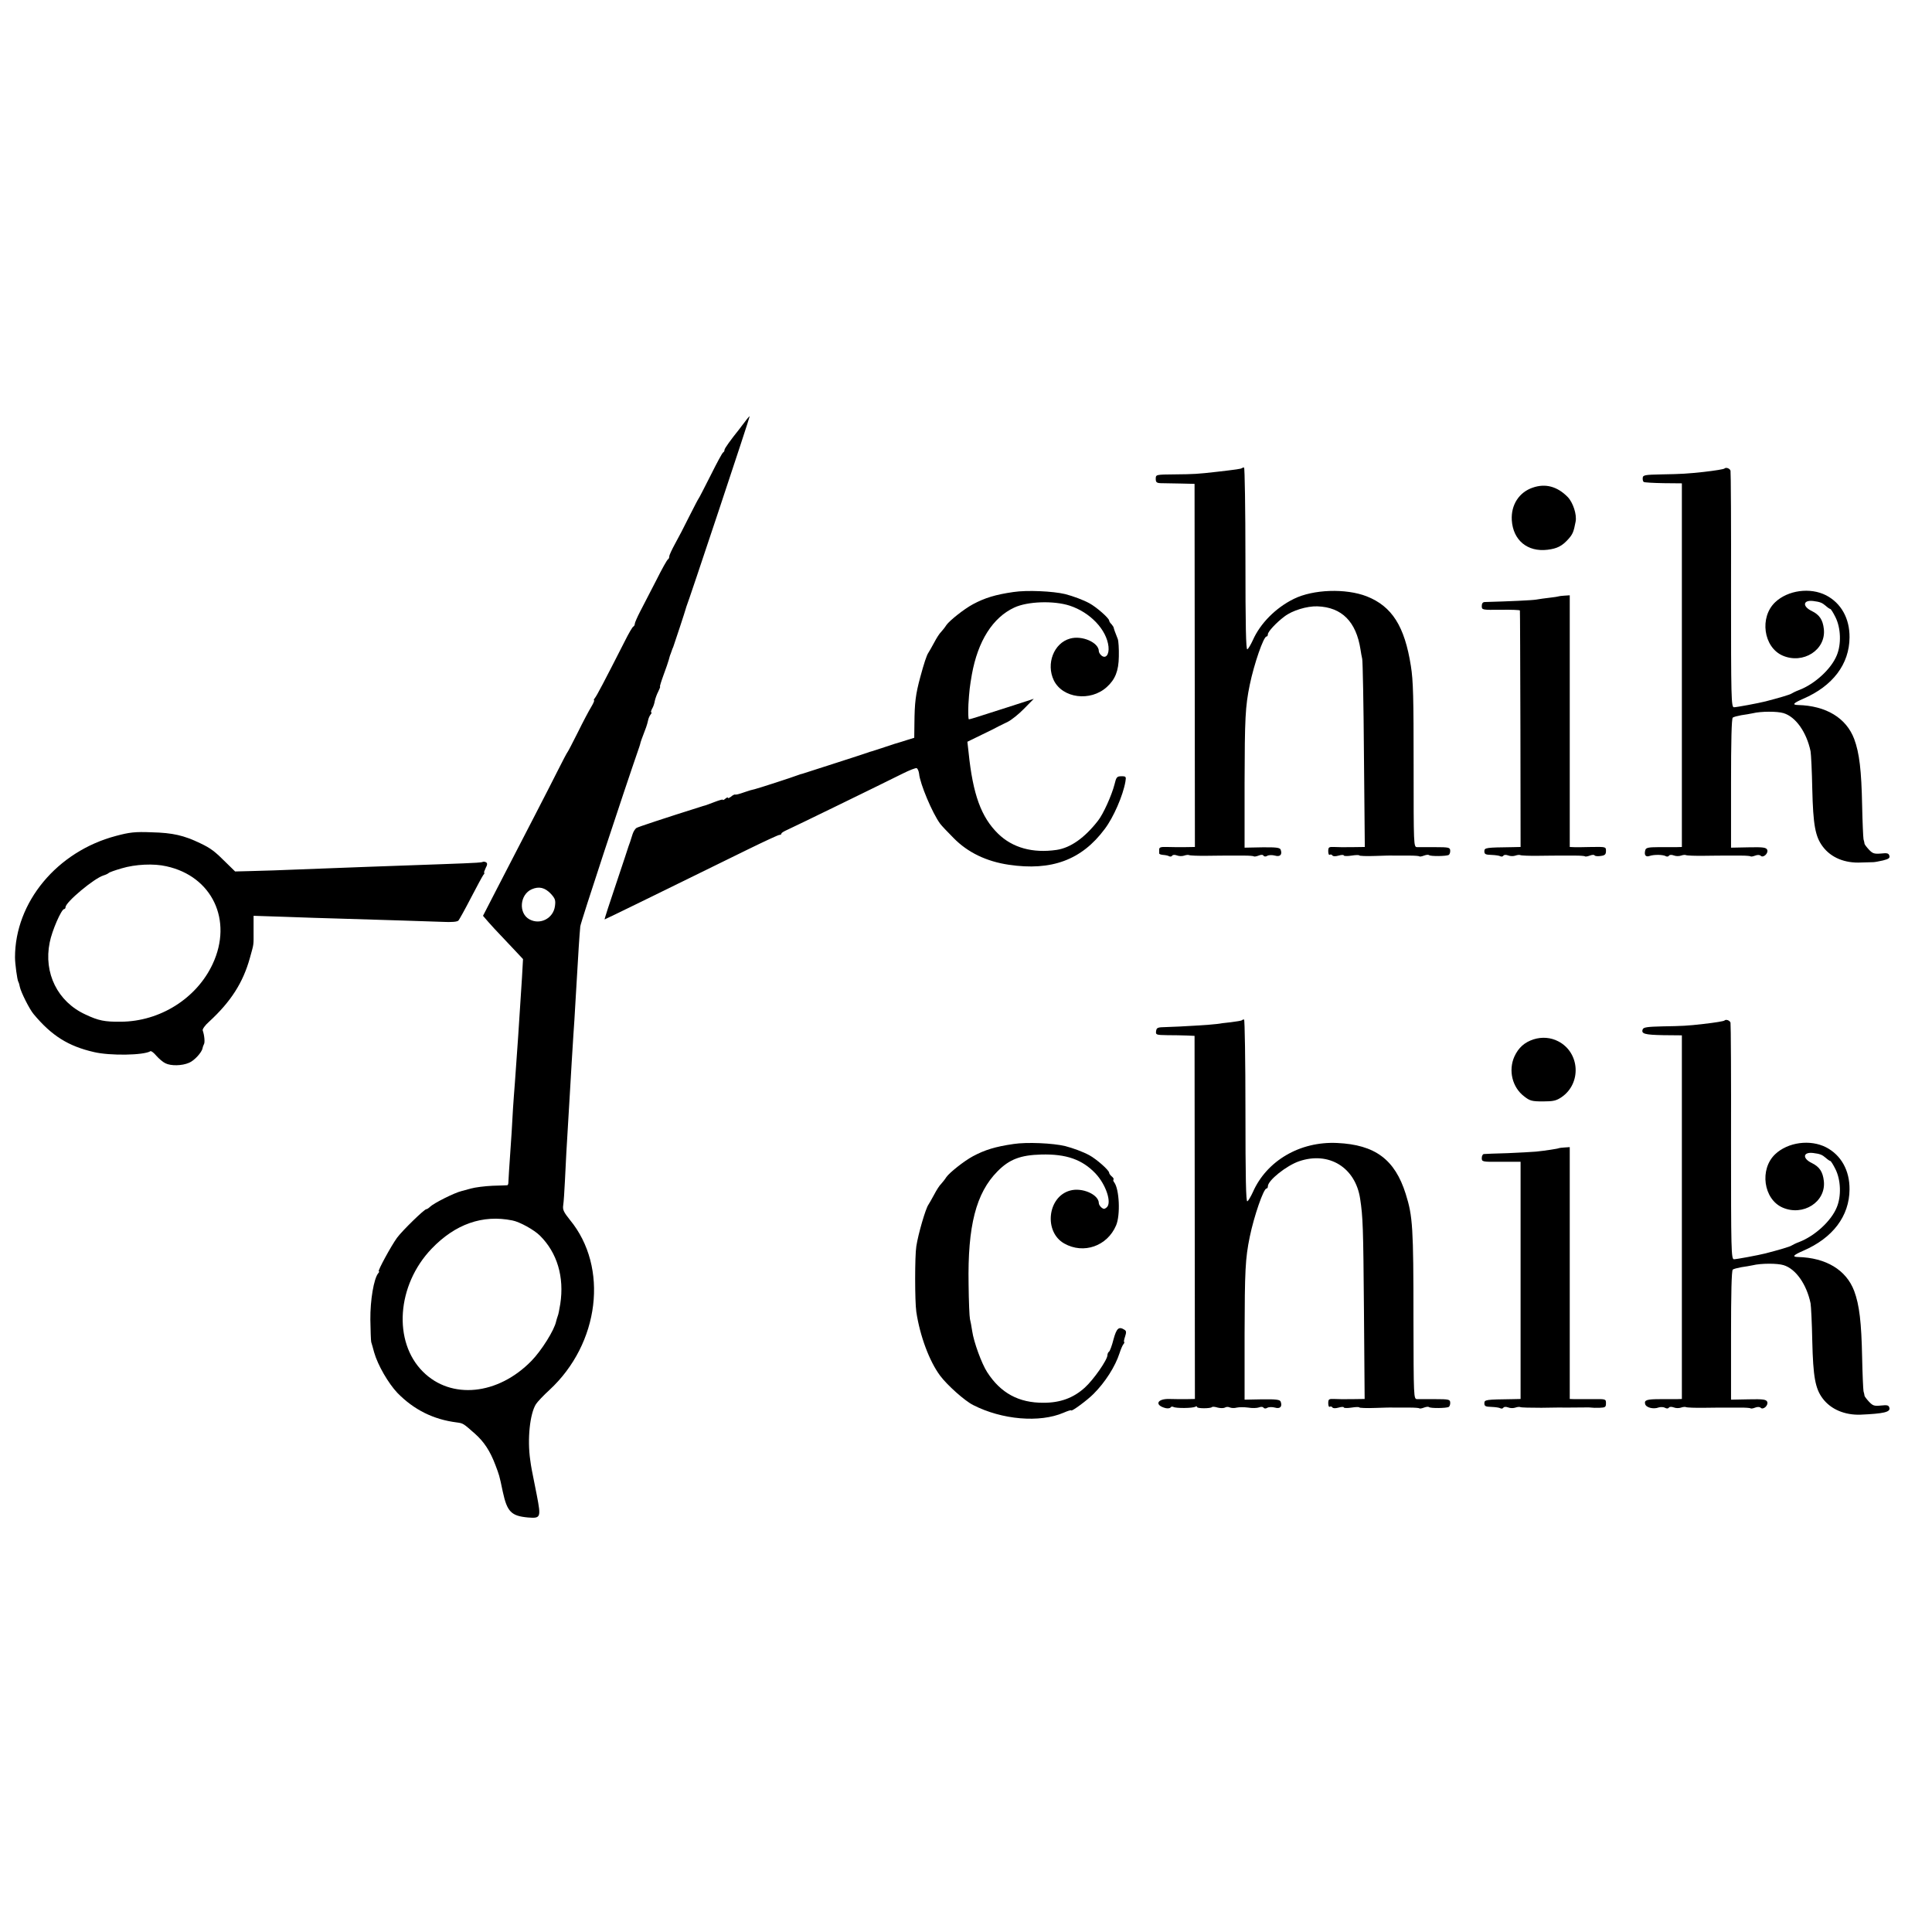 <?xml version="1.0" standalone="no"?>
<!DOCTYPE svg PUBLIC "-//W3C//DTD SVG 20010904//EN"
 "http://www.w3.org/TR/2001/REC-SVG-20010904/DTD/svg10.dtd">
<svg version="1.0" xmlns="http://www.w3.org/2000/svg"
 width="1120pt" height="1120pt" viewBox="0 0 1120 1120"
 preserveAspectRatio="xMidYMid meet">
<g transform="translate(0,1120) scale(0.1,-0.1)"
fill="#000000" stroke="none">
<path d="M4320 8757 c-13 -17 -28 -36 -32 -42 -53 -66 -88 -115 -88 -123 0 -6
-3 -12 -7 -14 -5 -1 -37 -61 -73 -133 -36 -71 -67 -132 -70 -135 -3 -3 -27
-50 -55 -105 -27 -55 -64 -126 -82 -158 -18 -33 -33 -65 -33 -72 0 -7 -3 -15
-7 -17 -5 -1 -36 -57 -69 -123 -34 -66 -76 -147 -93 -180 -17 -33 -31 -65 -31
-71 0 -7 -4 -14 -8 -16 -5 -1 -27 -39 -49 -83 -123 -242 -164 -319 -174 -331
-6 -8 -9 -14 -5 -14 3 0 -4 -17 -16 -37 -13 -21 -48 -87 -78 -148 -30 -60 -57
-112 -60 -115 -3 -3 -29 -52 -58 -110 -52 -104 -178 -347 -346 -672 l-86 -167
32 -37 c18 -21 51 -56 73 -79 22 -24 60 -63 84 -89 l43 -46 -6 -107 c-20 -315
-26 -404 -41 -608 -4 -44 -8 -111 -11 -150 -2 -38 -6 -101 -8 -140 -15 -219
-19 -281 -19 -292 0 -7 -3 -13 -6 -14 -3 0 -42 -2 -86 -3 -44 -2 -100 -9 -125
-16 -25 -7 -49 -13 -55 -15 -39 -9 -161 -70 -182 -91 -8 -8 -18 -14 -22 -14
-11 0 -136 -121 -169 -165 -33 -45 -115 -195 -106 -195 4 0 2 -6 -4 -12 -25
-32 -46 -155 -45 -268 1 -63 3 -122 5 -130 3 -8 10 -35 17 -60 21 -74 82 -179
135 -235 96 -98 209 -154 344 -171 37 -5 37 -5 105 -65 53 -47 88 -100 119
-182 22 -59 22 -55 43 -156 25 -115 49 -139 145 -148 75 -6 77 -1 52 129 -32
160 -32 159 -38 203 -18 122 -2 270 33 325 9 14 44 51 78 82 291 269 345 712
119 986 -36 45 -43 59 -39 85 3 18 7 82 10 142 5 113 10 196 19 345 3 47 8
130 11 185 6 109 11 185 19 315 4 47 8 126 11 175 6 94 11 192 20 335 3 47 7
101 9 120 3 25 250 775 342 1040 3 8 5 17 6 20 0 4 9 30 34 95 4 11 9 29 11
39 2 11 8 25 14 33 6 7 8 13 5 13 -4 0 -2 9 4 21 7 11 14 32 16 46 3 14 12 39
20 54 8 16 13 29 10 29 -2 0 7 30 21 68 14 37 27 76 30 87 3 11 7 27 11 35 3
8 6 17 7 20 1 3 4 12 8 20 7 19 71 213 73 223 1 4 2 8 3 10 7 12 370 1102 367
1104 -1 1 -13 -12 -26 -30z m-1126 -2739 c24 -27 28 -36 23 -72 -10 -70 -85
-109 -147 -76 -66 35 -57 145 13 175 42 18 76 10 111 -27z m-224 -1893 c43 -8
127 -55 160 -88 100 -99 142 -240 118 -396 -5 -31 -11 -63 -15 -71 -3 -8 -7
-22 -9 -30 -10 -50 -85 -170 -144 -230 -194 -198 -465 -225 -628 -62 -175 174
-152 502 50 713 137 143 296 199 468 164z"/>
<path d="M7199 8486 c-4 -4 -31 -8 -144 -21 -113 -13 -135 -14 -242 -15 -113
-1 -113 -1 -113 -26 0 -19 5 -24 28 -25 15 0 65 -1 112 -2 l85 -2 1 -1052 1
-1053 -61 -1 c-34 0 -80 0 -103 1 -33 1 -43 -2 -43 -14 0 -9 0 -19 0 -23 0 -5
11 -8 23 -9 13 -1 29 -4 35 -8 6 -3 13 -2 17 3 3 6 15 7 28 2 12 -5 31 -5 42
-1 11 4 24 5 28 3 5 -3 55 -5 110 -4 56 1 108 1 115 1 25 0 48 0 96 0 27 0 51
-2 54 -4 2 -3 15 -1 28 4 14 6 26 6 29 -1 4 -5 13 -6 22 0 9 5 29 5 44 1 30
-9 44 6 33 35 -5 11 -26 14 -107 13 l-102 -2 0 375 c1 376 4 442 30 569 25
121 80 280 97 280 5 0 8 6 8 13 0 15 49 68 96 103 45 35 131 61 191 59 142 -5
225 -89 250 -250 2 -16 7 -41 10 -55 3 -14 8 -265 10 -557 l5 -533 -74 -1
c-40 -1 -88 0 -105 1 -29 1 -33 -1 -33 -25 0 -14 4 -24 9 -20 5 3 12 1 15 -4
4 -6 18 -6 36 -1 17 5 30 5 30 1 0 -4 20 -5 45 -1 25 4 45 4 45 1 0 -3 42 -5
92 -3 51 2 99 3 106 2 21 0 45 0 96 0 27 0 51 -2 54 -4 2 -3 14 -1 27 4 13 5
26 6 29 3 8 -8 101 -7 115 1 5 4 9 15 8 26 -1 17 -9 19 -87 19 -47 0 -94 0
-105 0 -20 1 -20 8 -20 474 0 388 -2 491 -16 577 -36 229 -109 345 -256 403
-121 47 -310 41 -423 -15 -105 -52 -194 -142 -237 -239 -12 -26 -26 -50 -32
-53 -8 -5 -11 136 -11 523 0 292 -4 531 -8 531 -5 0 -11 -2 -13 -4z"/>
<path d="M9997 8484 c-4 -4 -52 -12 -122 -20 -95 -10 -123 -12 -240 -14 -101
-2 -111 -4 -112 -21 -1 -10 2 -21 6 -23 4 -3 56 -6 115 -7 l106 -1 0 -1054 0
-1054 -32 -1 c-18 0 -65 0 -105 0 -58 0 -72 -4 -75 -17 -8 -29 2 -42 25 -34
26 9 80 8 95 -2 6 -3 13 -2 17 3 3 6 15 7 28 2 12 -5 31 -5 42 -1 11 4 24 5
28 3 5 -3 55 -5 110 -4 56 1 108 1 115 1 25 0 48 0 96 0 27 0 51 -2 54 -4 2
-3 14 -1 27 4 13 5 26 5 32 -1 14 -14 45 13 38 34 -6 14 -21 17 -109 15 l-101
-2 0 373 c0 241 3 375 10 381 5 4 28 10 50 14 22 3 51 8 65 11 49 12 143 12
179 1 71 -21 134 -111 157 -221 3 -16 8 -115 10 -220 5 -207 17 -275 61 -333
48 -64 128 -97 223 -92 30 1 62 2 70 2 8 0 34 5 56 10 32 8 41 14 37 27 -4 15
-13 17 -49 13 -39 -3 -48 0 -69 22 -14 15 -25 30 -26 34 0 4 -3 16 -6 27 -2
11 -6 99 -8 195 -4 205 -16 305 -46 386 -46 122 -163 193 -326 197 -36 1 -27
11 30 36 172 74 268 201 269 356 1 110 -49 199 -136 244 -92 47 -221 30 -295
-40 -92 -87 -68 -260 42 -309 120 -53 254 33 240 154 -6 53 -25 82 -70 104
-56 27 -51 65 8 58 40 -5 52 -10 73 -28 11 -10 23 -18 26 -18 4 0 17 -21 30
-47 32 -63 35 -158 8 -222 -32 -79 -127 -166 -218 -201 -19 -7 -39 -17 -45
-21 -8 -6 -73 -25 -150 -45 -44 -11 -168 -34 -183 -34 -16 0 -17 51 -17 678 1
372 -1 684 -3 693 -3 13 -26 22 -35 13z"/>
<path d="M8885 8373 c-79 -27 -126 -100 -121 -188 7 -116 90 -186 207 -172 56
7 84 21 121 62 25 28 31 42 42 101 8 41 -15 111 -46 143 -60 61 -129 80 -203
54z"/>
<path d="M5875 7768 c-104 -15 -166 -34 -235 -71 -52 -28 -136 -95 -154 -121
-8 -13 -22 -30 -30 -39 -9 -8 -27 -36 -41 -63 -14 -26 -29 -52 -33 -58 -10
-14 -26 -63 -47 -141 -27 -100 -33 -147 -34 -271 l-1 -81 -42 -13 c-24 -8 -45
-14 -48 -15 -3 0 -36 -11 -75 -24 -38 -13 -74 -24 -80 -26 -5 -1 -17 -5 -25
-8 -15 -6 -371 -120 -380 -123 -3 0 -12 -3 -20 -6 -39 -15 -237 -79 -255 -83
-11 -2 -36 -9 -55 -16 -40 -14 -53 -17 -61 -15 -3 0 -13 -5 -22 -13 -10 -7
-17 -10 -17 -6 0 4 -7 2 -15 -5 -8 -7 -15 -10 -15 -6 0 3 -21 -3 -47 -13 -27
-10 -52 -20 -58 -21 -5 -1 -14 -4 -20 -6 -210 -66 -363 -117 -374 -123 -8 -4
-19 -21 -24 -37 -5 -16 -11 -36 -14 -44 -3 -8 -7 -19 -9 -25 -1 -5 -34 -103
-72 -217 -39 -115 -69 -208 -67 -208 3 0 367 178 831 406 94 46 176 84 182 84
7 0 12 3 12 8 0 4 15 13 33 21 32 14 541 262 671 327 38 19 74 33 80 31 6 -3
12 -17 14 -32 5 -58 77 -229 122 -290 8 -11 43 -48 78 -83 82 -84 191 -136
320 -155 248 -37 423 28 556 207 51 67 106 194 120 274 5 30 4 32 -23 32 -26
0 -30 -5 -40 -47 -16 -63 -66 -174 -96 -211 -77 -99 -159 -157 -240 -169 -138
-20 -255 12 -339 94 -98 96 -146 227 -171 471 l-7 62 84 41 c46 22 90 44 98
49 8 4 32 16 53 26 20 10 63 44 94 76 l56 57 -74 -24 c-41 -13 -123 -40 -184
-59 -60 -20 -113 -36 -118 -36 -4 0 -5 39 -3 87 5 79 8 104 20 173 35 194 121
330 246 388 77 36 228 41 321 11 119 -39 214 -139 225 -237 5 -47 -16 -73 -41
-52 -8 7 -15 18 -15 25 0 50 -97 93 -167 73 -94 -26 -140 -146 -94 -242 51
-104 212 -125 307 -39 49 44 69 94 70 178 1 44 -2 89 -6 100 -16 40 -23 60
-24 67 -1 4 -7 13 -13 20 -7 6 -13 16 -13 20 0 14 -74 79 -115 101 -37 20 -94
41 -140 53 -71 17 -222 24 -300 12z"/>
<path d="M9036 7743 c-1 -1 -24 -5 -52 -8 -27 -3 -62 -8 -79 -11 -24 -4 -152
-10 -297 -14 -12 0 -18 -8 -18 -23 0 -23 2 -23 110 -22 61 1 111 -1 111 -4 1
-4 2 -313 3 -688 l1 -683 -45 -1 c-157 -2 -165 -3 -165 -24 0 -17 7 -20 41
-21 23 -1 46 -4 52 -8 6 -3 13 -2 17 3 3 6 15 7 28 2 12 -5 31 -5 42 -1 11 4
24 5 28 3 5 -3 55 -5 110 -4 56 1 108 1 115 1 25 0 48 0 96 0 27 0 51 -2 54
-4 2 -3 15 -1 28 4 13 5 26 6 28 1 3 -4 19 -6 36 -3 24 3 30 9 30 29 0 24 -1
24 -82 23 -46 -1 -93 -2 -105 -1 l-23 1 0 730 0 729 -31 -2 c-17 -1 -32 -3
-33 -4z"/>
<path d="M672 6354 c-341 -90 -585 -384 -585 -704 0 -37 13 -131 19 -141 3 -5
7 -18 9 -30 6 -30 56 -130 80 -158 104 -125 201 -186 350 -220 92 -22 288 -19
327 5 4 3 20 -9 34 -26 15 -17 38 -37 53 -44 32 -16 96 -15 137 3 30 12 74 60
78 84 1 7 5 17 8 23 7 10 3 53 -7 81 -2 7 14 30 37 50 126 116 197 226 237
371 24 87 21 66 21 162 l0 81 183 -6 c100 -4 238 -8 307 -10 270 -8 519 -16
602 -19 57 -3 90 0 96 8 5 6 38 65 72 131 34 66 67 126 72 133 6 6 8 12 5 12
-3 0 1 12 8 27 11 20 11 29 3 34 -7 4 -16 5 -21 2 -4 -3 -54 -6 -110 -8 -56
-2 -178 -7 -272 -10 -93 -3 -219 -8 -280 -10 -60 -2 -180 -7 -265 -10 -274
-11 -343 -13 -426 -15 l-81 -2 -49 48 c-69 69 -91 86 -154 116 -94 45 -158 60
-280 63 -98 4 -129 0 -208 -21z m293 -176 c265 -58 386 -313 268 -566 -93
-200 -306 -334 -533 -335 -93 -1 -129 6 -205 42 -161 74 -243 240 -207 417 13
68 68 194 84 194 4 0 8 5 8 11 0 29 165 167 220 184 14 4 27 11 30 14 3 4 37
16 75 27 80 24 187 29 260 12z"/>
<path d="M7199 5285 c-3 -2 -31 -7 -64 -11 -32 -3 -68 -8 -79 -10 -24 -4 -214
-16 -296 -18 -49 -1 -55 -3 -58 -23 -3 -22 0 -23 65 -24 37 0 88 -1 113 -2
l45 -2 1 -1052 1 -1053 -51 -1 c-28 0 -72 0 -97 1 -72 2 -88 -36 -22 -53 13
-3 26 -1 29 4 3 5 10 6 16 3 14 -9 113 -8 127 1 6 3 11 3 11 -2 0 -9 78 -9 86
0 3 3 18 2 33 -3 16 -4 34 -4 42 0 7 5 20 5 28 1 9 -4 27 -5 41 -1 14 3 44 3
66 0 23 -4 51 -3 62 1 12 5 24 4 27 -2 4 -5 13 -6 22 0 9 5 29 5 44 1 30 -9
44 6 33 35 -5 11 -26 14 -107 13 l-102 -2 0 375 c1 376 4 442 30 569 25 121
80 280 97 280 5 0 8 6 8 13 0 34 108 120 181 145 173 59 327 -36 354 -218 16
-106 18 -160 22 -647 l4 -513 -73 -1 c-40 -1 -88 0 -105 1 -29 1 -33 -1 -33
-25 0 -14 4 -24 9 -20 5 3 12 1 15 -4 4 -6 18 -6 36 -1 17 5 30 5 30 1 0 -4
20 -5 45 -1 25 4 45 4 45 1 0 -3 42 -5 92 -3 51 2 99 3 106 2 21 0 45 0 96 0
27 0 51 -2 54 -4 2 -3 14 -1 27 4 13 5 26 6 29 3 8 -8 101 -7 115 1 5 4 9 15
8 26 -1 17 -9 19 -87 19 -47 0 -94 0 -105 0 -20 1 -20 8 -21 464 0 533 -4 596
-45 726 -63 200 -178 285 -398 295 -215 10 -408 -103 -488 -285 -12 -26 -26
-50 -32 -53 -8 -5 -11 136 -11 523 0 292 -4 531 -8 531 -5 0 -11 -2 -13 -5z"/>
<path d="M9997 5284 c-4 -4 -52 -12 -122 -20 -95 -11 -123 -12 -238 -14 -85
-2 -110 -5 -114 -17 -10 -26 11 -32 120 -34 l107 -1 0 -1054 0 -1054 -32 -1
c-18 0 -60 0 -93 0 -78 0 -94 -5 -88 -28 5 -21 48 -32 79 -20 11 3 27 3 36 -2
10 -6 19 -5 23 1 3 5 15 6 28 1 12 -5 31 -5 42 -1 11 4 24 5 28 3 5 -3 55 -5
110 -4 56 1 108 1 115 1 25 0 48 0 96 0 27 0 51 -2 54 -4 2 -3 14 -1 27 4 13
5 26 5 32 -1 14 -14 45 13 38 34 -6 14 -21 17 -109 15 l-101 -2 0 373 c0 241
3 375 10 381 5 4 28 10 50 14 22 3 51 8 65 11 49 12 143 12 179 1 71 -21 134
-111 157 -221 3 -16 8 -115 10 -220 5 -207 17 -275 61 -333 47 -62 127 -96
218 -93 135 6 175 15 168 40 -4 15 -12 17 -49 13 -39 -4 -47 -1 -69 22 -14 15
-25 30 -26 34 0 4 -3 16 -6 27 -2 11 -6 99 -8 195 -4 205 -16 305 -46 386 -46
122 -163 193 -326 197 -36 1 -27 11 30 36 172 74 268 201 269 356 1 110 -49
199 -136 244 -92 47 -221 30 -295 -40 -92 -87 -68 -260 42 -309 120 -53 254
33 240 154 -6 53 -25 82 -70 104 -56 27 -51 65 8 58 40 -5 52 -10 73 -28 11
-10 23 -18 26 -18 4 0 17 -21 30 -47 32 -63 35 -158 8 -222 -32 -79 -127 -166
-218 -201 -19 -7 -39 -17 -45 -21 -8 -6 -73 -25 -150 -45 -44 -11 -168 -34
-183 -34 -16 0 -17 51 -17 678 1 372 -1 684 -3 693 -3 13 -26 22 -35 13z"/>
<path d="M8891 5175 c-53 -17 -88 -48 -112 -100 -36 -81 -12 -179 57 -231 33
-26 45 -29 109 -29 60 0 77 4 108 25 116 80 106 258 -19 323 -44 23 -94 27
-143 12z"/>
<path d="M5875 4568 c-104 -15 -166 -34 -235 -71 -52 -28 -136 -95 -154 -121
-8 -13 -22 -30 -30 -39 -9 -8 -27 -36 -41 -63 -14 -26 -29 -52 -33 -58 -16
-22 -59 -169 -70 -241 -9 -55 -9 -319 0 -380 21 -140 76 -287 138 -370 41 -55
143 -146 191 -170 168 -86 386 -104 524 -45 25 11 45 17 45 14 0 -10 95 60
130 96 67 67 125 158 150 235 7 22 17 46 23 53 5 6 7 12 4 12 -3 0 -1 14 5 31
8 25 8 33 -3 40 -33 21 -46 10 -64 -56 -9 -36 -21 -68 -26 -71 -5 -3 -9 -12
-9 -20 0 -27 -81 -143 -131 -188 -66 -60 -142 -88 -239 -88 -144 -1 -249 56
-327 177 -32 49 -78 175 -87 238 -4 27 -10 59 -13 70 -3 12 -7 103 -8 202 -6
338 43 529 168 655 68 69 133 94 253 97 145 4 238 -29 315 -110 61 -65 96
-171 64 -197 -12 -10 -18 -10 -30 0 -8 7 -15 18 -15 25 0 50 -97 93 -167 73
-131 -36 -153 -240 -33 -307 112 -63 249 -15 300 105 26 60 19 211 -11 250 -5
6 -7 13 -4 16 3 3 -1 11 -10 18 -8 7 -15 16 -15 21 0 15 -73 79 -115 102 -37
20 -94 41 -140 53 -71 17 -222 24 -300 12z"/>
<path d="M9037 4544 c-3 -3 -82 -15 -132 -20 -22 -2 -96 -6 -165 -9 -69 -2
-131 -4 -137 -5 -7 0 -13 -10 -13 -23 0 -22 2 -23 112 -22 l113 0 0 -687 0
-688 -45 -1 c-157 -2 -165 -3 -165 -24 0 -17 7 -20 41 -21 23 -1 46 -4 52 -8
6 -3 13 -2 17 3 3 6 15 7 28 2 12 -5 31 -5 42 -1 11 4 24 5 28 3 5 -3 60 -4
123 -4 63 1 122 2 132 1 19 0 108 1 132 1 8 0 20 0 25 -1 6 -1 27 -2 48 -1 33
1 37 4 37 26 0 25 -1 25 -77 24 -43 0 -90 0 -105 0 l-28 1 0 730 0 730 -30 -2
c-17 -1 -32 -3 -33 -4z"/>
</g>
</svg>
